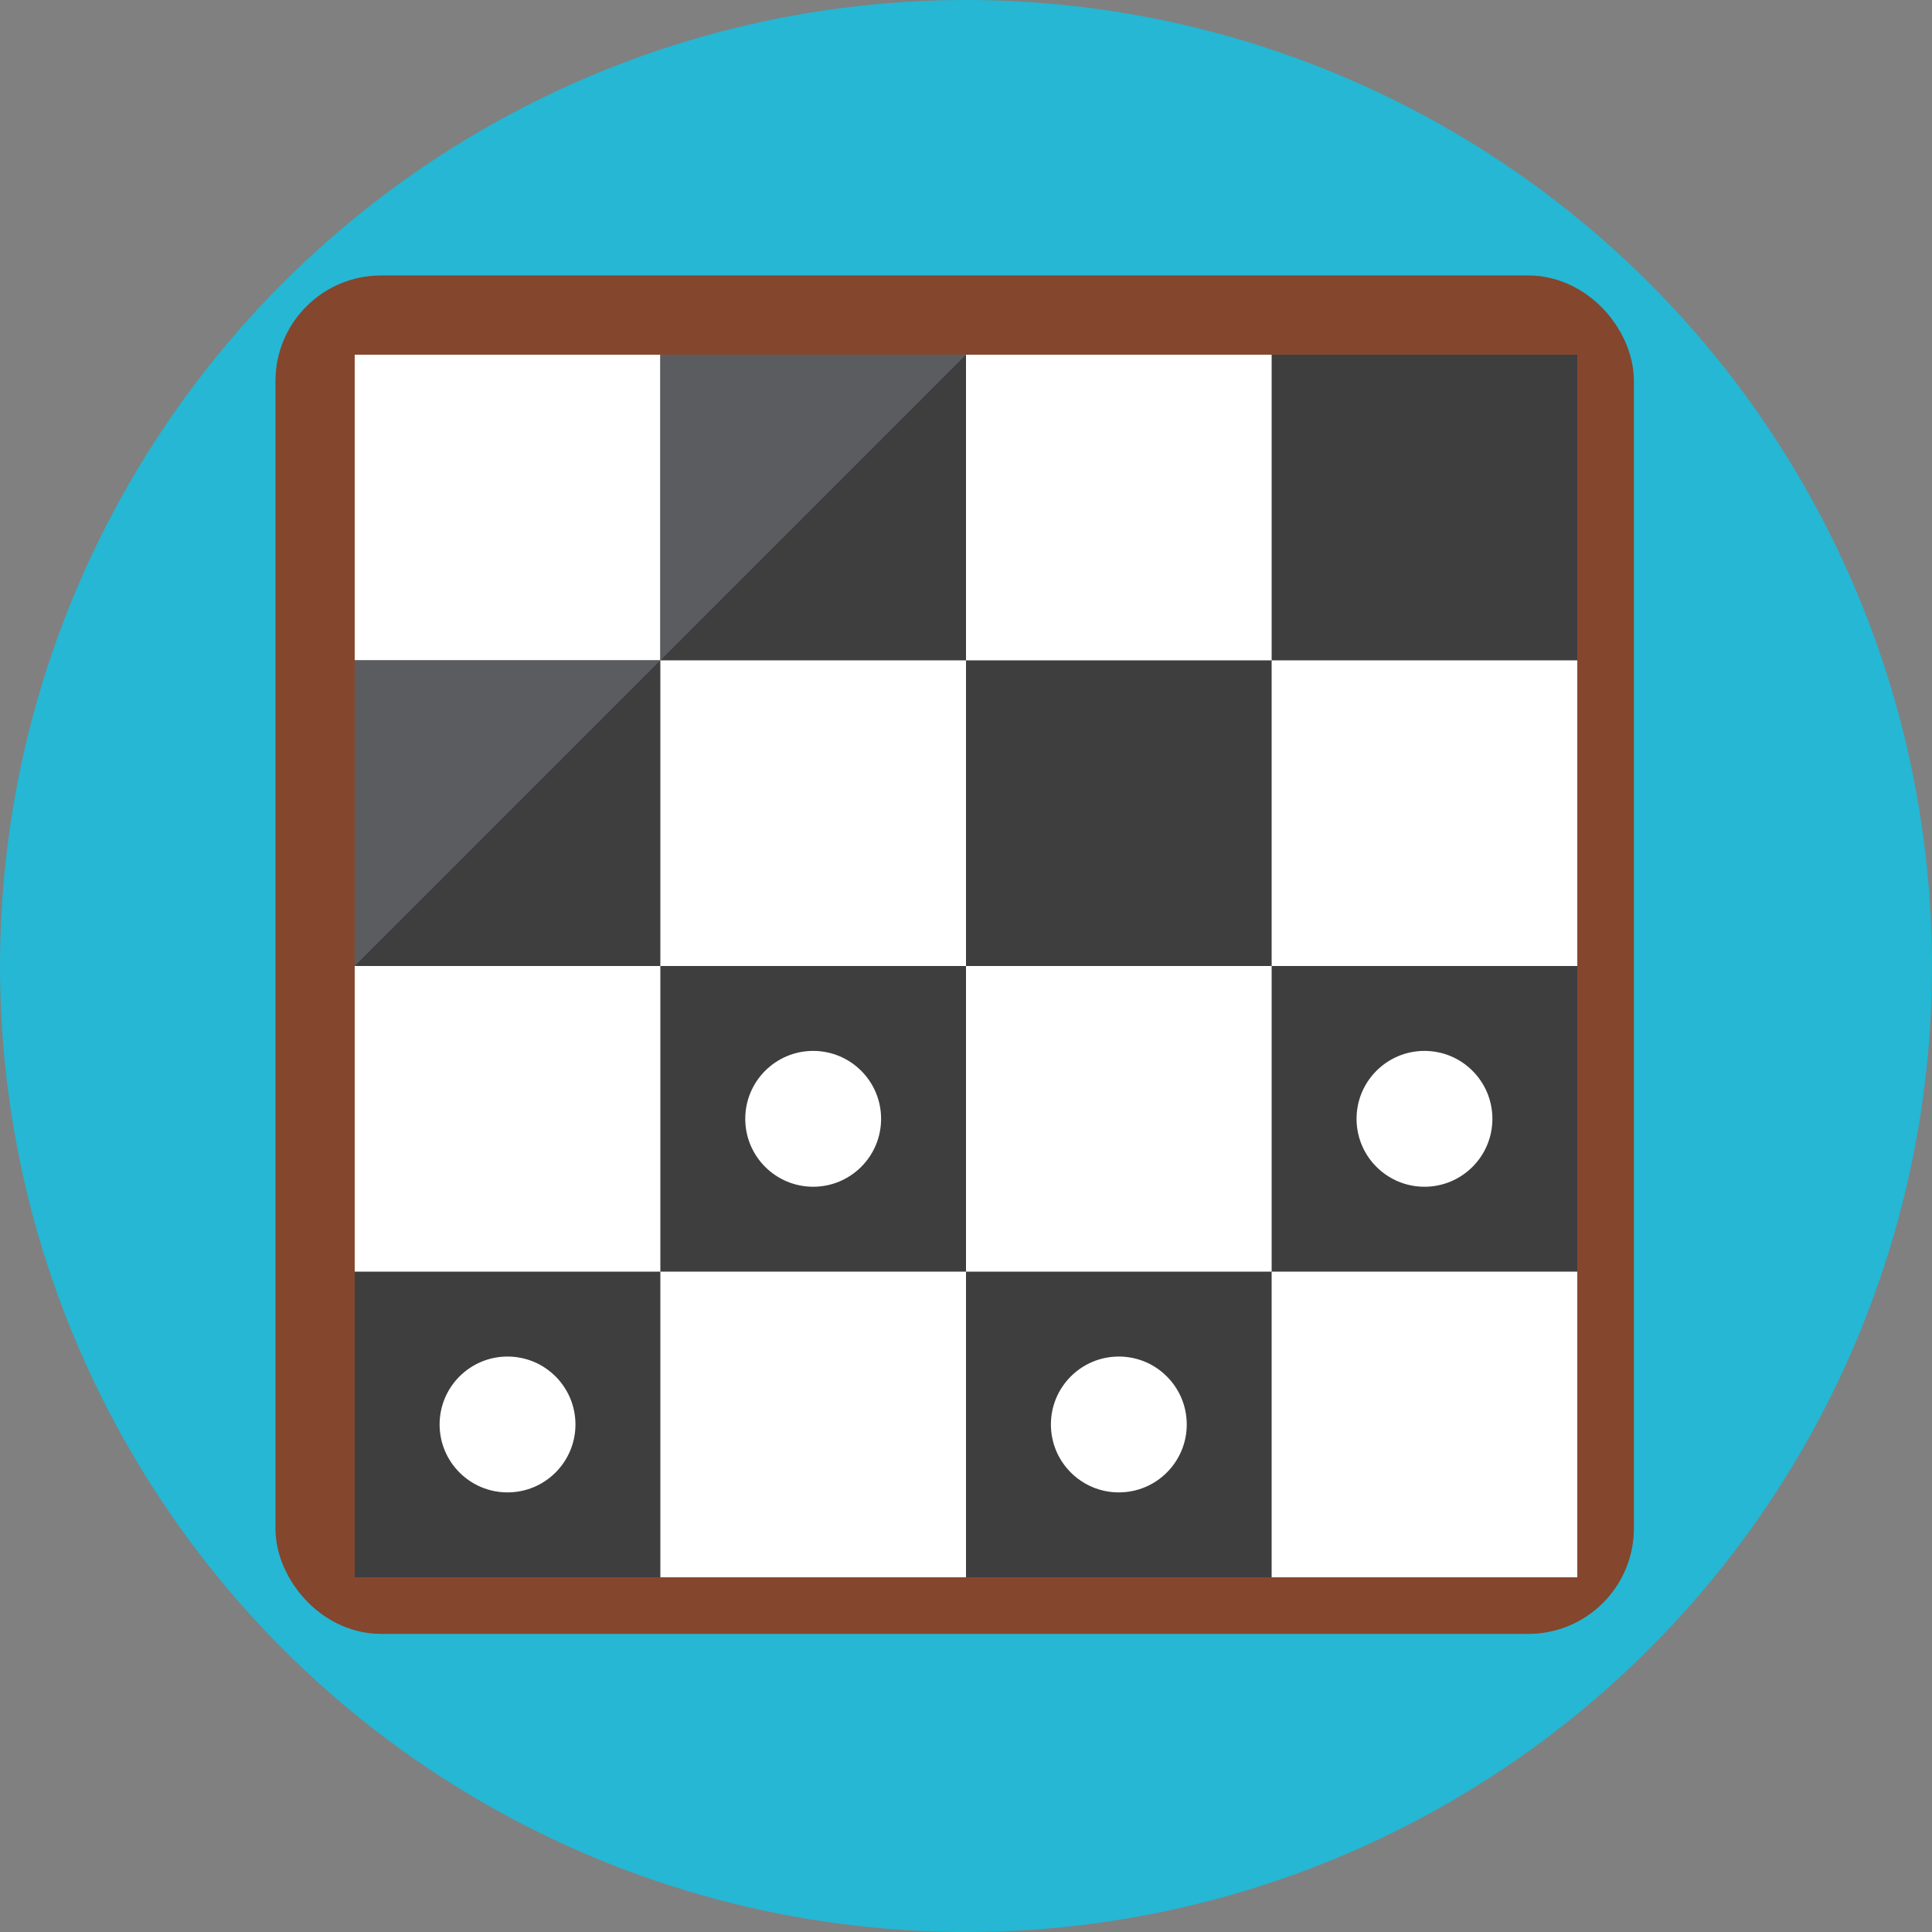 <svg xmlns="http://www.w3.org/2000/svg" width="1024" height="1024" viewBox="0 0 1024 1024">
	<rect x="0" y="0" width="1024" height="1024" fill="#808080" stroke="none"/>
	<circle id="background" fill="#25b7d3" cx="512" cy="512" r="512"/>
	<rect id="board-border" fill="none" x="172" y="172" width="668" height="668" rx="30" ry="30" stroke="#84462d" stroke-width="52"/>
	<rect id="board-background" fill="#ffffff" x="188" y="188" width="648" height="648"/>
	<g id="board-tile" fill="#3e3e3f">
		<polygon points="
		188,512 188,350 350,350 350,188 512,188 512,350 
		674,350 674,188 836,188 836,350 674,350 674,512 
		836,512 836,674 674,674 674,836 512,836 512,674 
		674,674 674,512 512,512 512,350 350,350 350,512 
		512,512 512,674 350,674 350,836 188,836 188,674 
		350,674 350,512"/>
		<polygon id="board-tile-Backlight" fill="#5b5c5f" points="188,512 512,188 350,188 350,350 188,350"/>
	</g>
	<g id="chessman" fill="#ffffff">
		<circle cx="269" cy="755" r="36"/>
		<circle cx="431" cy="593" r="36"/>
		<circle cx="593" cy="755" r="36"/>
		<circle cx="755" cy="593" r="36"/>
	</g>
</svg>